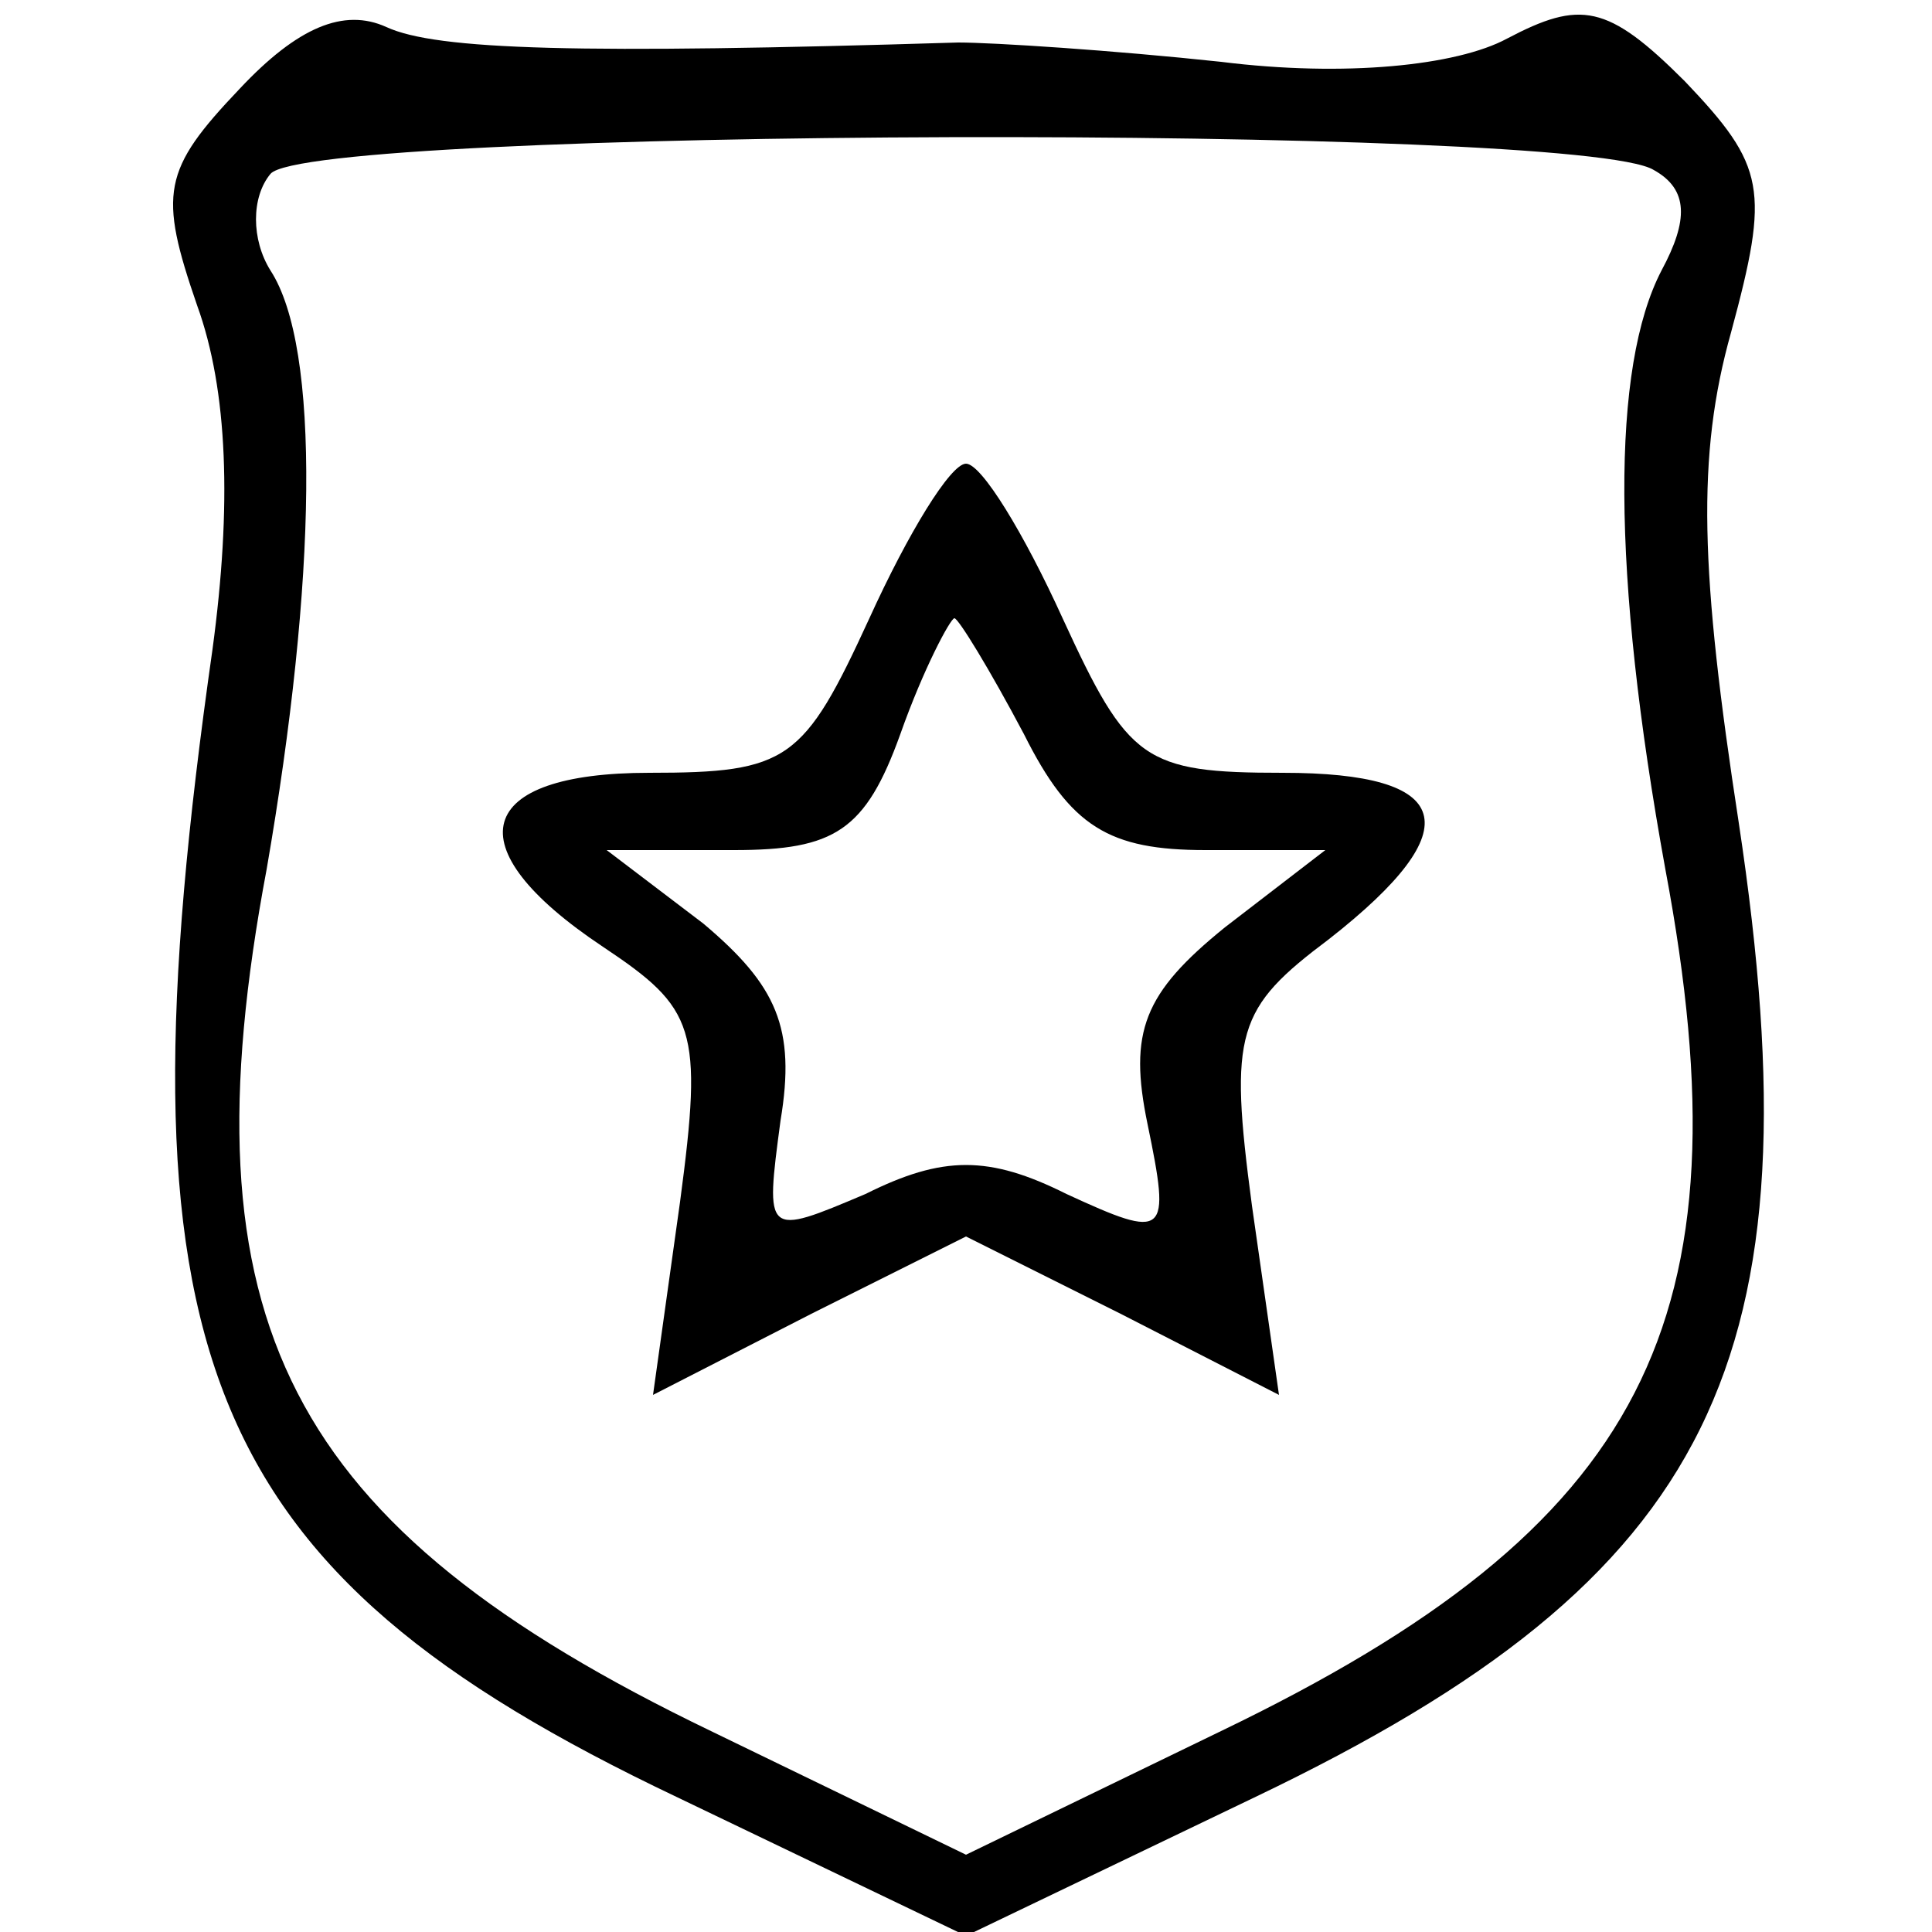 <?xml version="1.0" standalone="no"?>
<!DOCTYPE svg PUBLIC "-//W3C//DTD SVG 20010904//EN"
 "http://www.w3.org/TR/2001/REC-SVG-20010904/DTD/svg10.dtd">
<svg version="1.0" xmlns="http://www.w3.org/2000/svg"
 width="50pt" height="50pt" viewBox="0 0 50 50"
 preserveAspectRatio="xMidYMid meet">

<g transform="translate(0,50) scale(0.1,-0.1)"
fill="#000000" stroke="none">
<path d="M62 477 c-20 -21 -21 -27 -11 -56 8 -22 9 -52 4 -89 -26 -182 -4
-238 120 -297 l75 -36 75 36 c119 57 146 113 125 252 -10 65 -11 95 -2 127 10
37 9 43 -12 65 -20 20 -27 21 -46 11 -13 -7 -42 -10 -74 -6 -28 3 -59 5 -68 5
-98 -3 -135 -2 -148 4 -11 5 -23 0 -38 -16z m366 -21 c9 -5 9 -13 2 -26 -13
-25 -13 -78 1 -155 22 -117 -5 -170 -115 -223 l-66 -32 -66 32 c-110 53 -137
106 -115 223 13 75 14 135 1 155 -5 8 -5 19 0 25 10 12 339 13 358 1z"/>
<path d="M225 340 c-17 -37 -21 -40 -57 -40 -45 0 -51 -19 -12 -45 24 -16 26
-21 20 -66 l-7 -50 41 21 40 20 40 -20 41 -21 -7 49 c-6 45 -4 51 20 69 37 29
32 43 -12 43 -36 0 -40 3 -57 40 -10 22 -21 40 -25 40 -4 0 -15 -18 -25 -40z
m40 -30 c12 -24 22 -30 47 -30 l31 0 -26 -20 c-21 -17 -25 -27 -20 -51 6 -29
5 -30 -21 -18 -20 10 -32 10 -52 0 -26 -11 -26 -11 -22 19 4 24 -1 35 -20 51
l-25 19 33 0 c26 0 34 5 43 30 6 17 13 30 14 30 1 0 9 -13 18 -30z"/>
</g>
</svg>
